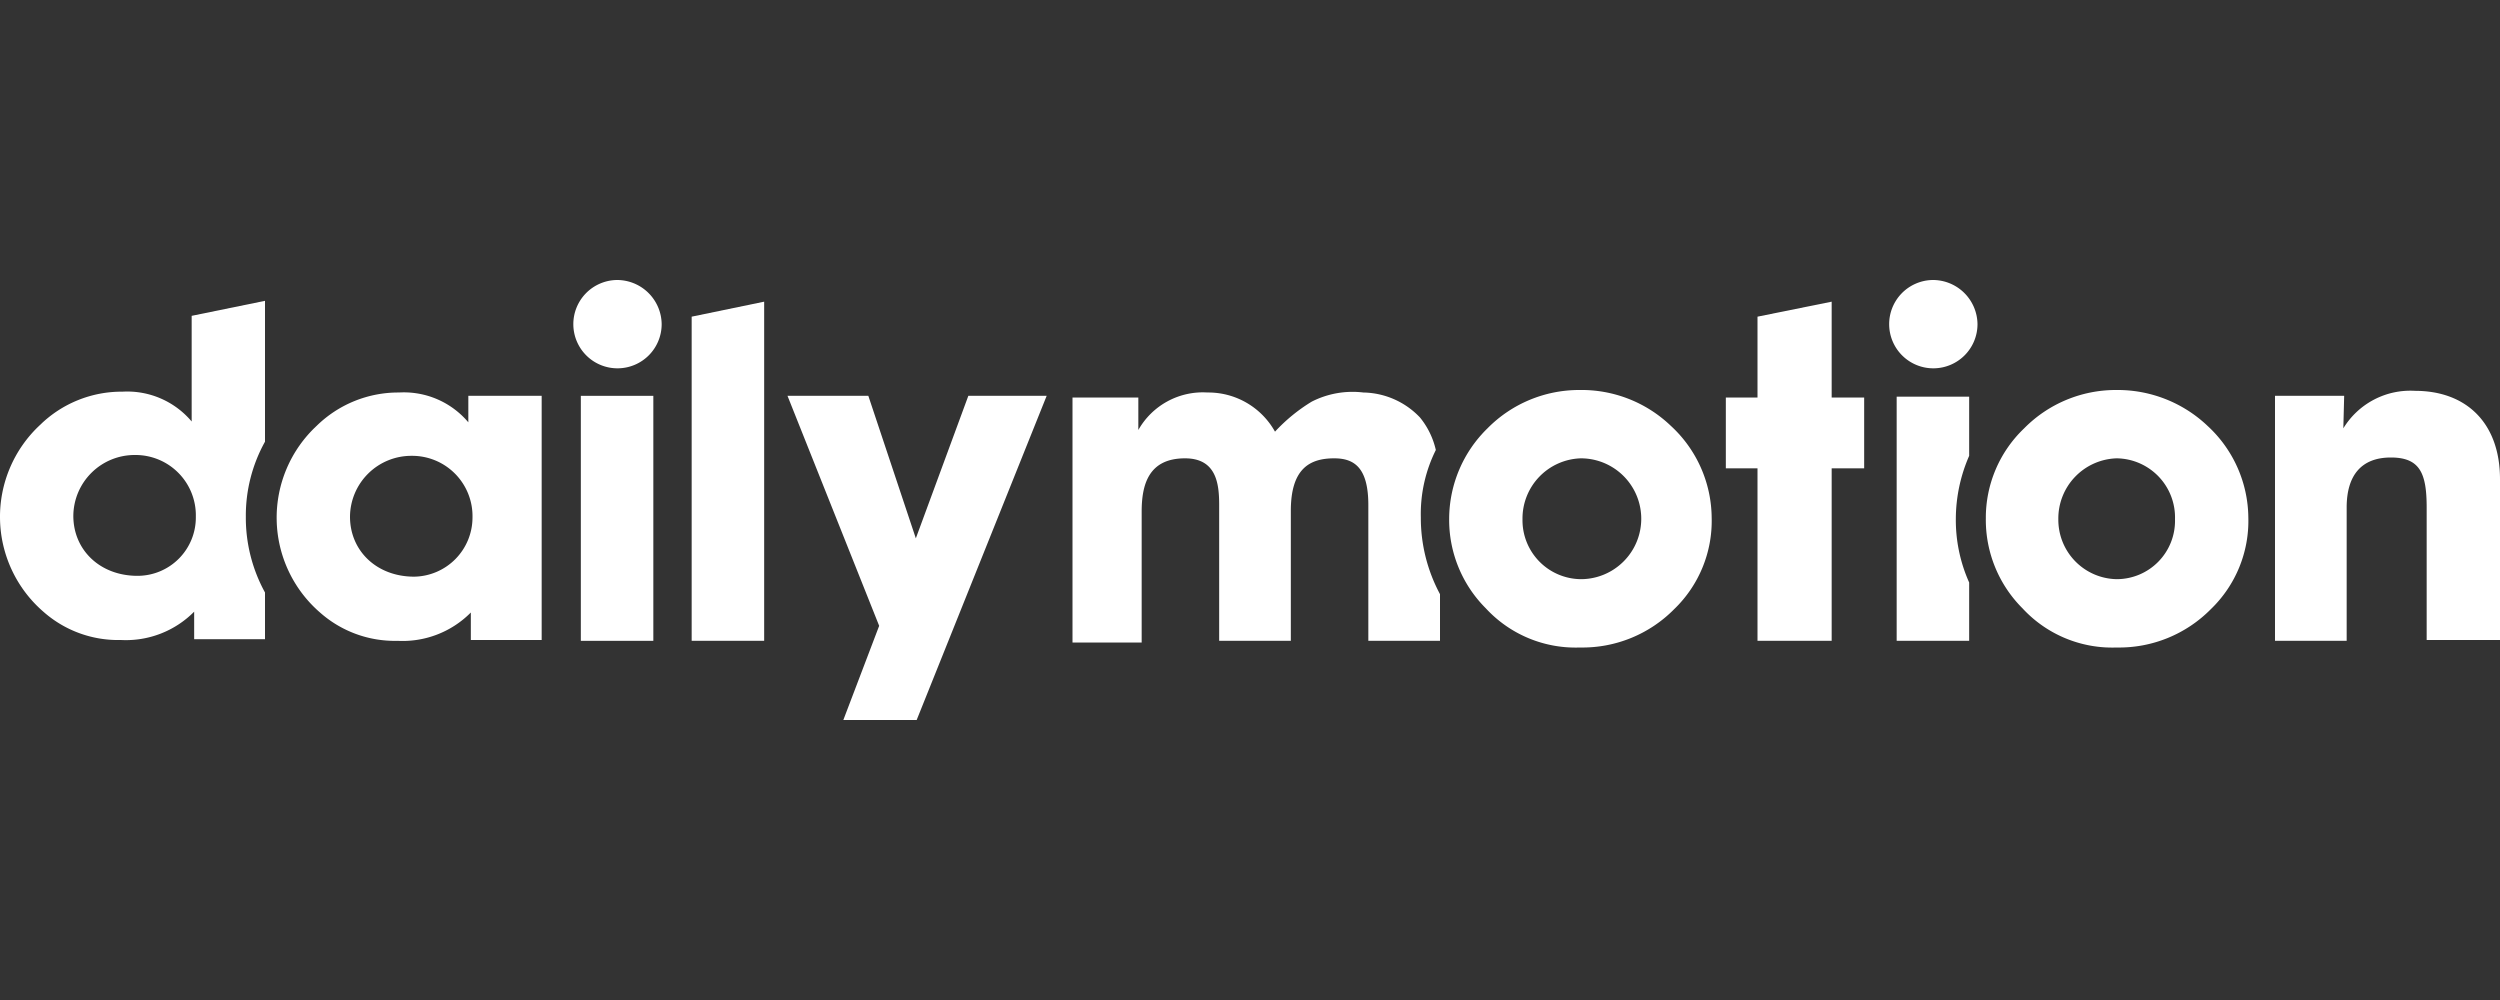 <svg xmlns="http://www.w3.org/2000/svg" viewBox="0 0 300 120"><rect x="0" y="0" width="300" height="120" fill="#333333" stroke="none"/><defs><style>.a{fill:#fff}</style></defs><title>dailymotion</title><path d="M74,33.6a5.3,5.3,0,1,0,5.4,5.3A5.36,5.36,0,0,0,74,33.6Z" class="a"/><rect width="8.7" height="29.4" x="69.7" y="47.5" class="a"/><polygon points="109.9 64.6 104.2 47.5 94.5 47.5 105.5 75.1 101.2 86.4 110 86.4 125.6 47.5 116.2 47.5 109.9 64.6" class="a"/><polygon points="83 76.9 91.7 76.9 91.7 36.2 83 38 83 76.9" class="a"/><path d="M56.3,50.8a10.11,10.11,0,0,0-8.4-3.7,14,14,0,0,0-9.9,4,15.05,15.05,0,0,0,.4,22.4,13.52,13.52,0,0,0,9.3,3.4,11.52,11.52,0,0,0,8.8-3.4v3.3H65V47.5H56.2v3.3ZM49.7,69.2c-4.5,0-7.7-3.1-7.7-7.2a7.36,7.36,0,0,1,7.4-7.3,7.24,7.24,0,0,1,7.3,7.4A7.11,7.11,0,0,1,49.7,69.2Z" class="a"/><path d="M23.1,50.7A10.11,10.11,0,0,0,14.7,47a14,14,0,0,0-9.9,4,15.05,15.05,0,0,0,.4,22.4,13.52,13.52,0,0,0,9.3,3.4,11.52,11.52,0,0,0,8.8-3.4v3.3h8.5V71.1A18.63,18.63,0,0,1,29.5,62a18.25,18.25,0,0,1,2.3-9h0V36.1L23,37.9V50.7ZM16.5,69.1c-4.5,0-7.7-3.1-7.7-7.2a7.36,7.36,0,0,1,7.4-7.3A7.24,7.24,0,0,1,23.5,62,7,7,0,0,1,16.5,69.1Z" class="a"/><path d="M253.9,46.8a15.44,15.44,0,0,0-11,4.6,14.82,14.82,0,0,0-4.6,10.8A15,15,0,0,0,242.7,73,14.65,14.65,0,0,0,254,77.7a15.46,15.46,0,0,0,11.3-4.6,14.7,14.7,0,0,0,4.5-11,15.13,15.13,0,0,0-4.9-11A15.67,15.67,0,0,0,253.9,46.8Zm.1,22.7a7.13,7.13,0,0,1-7-7.2,7.22,7.22,0,0,1,7-7.3,7.09,7.09,0,0,1,7,7.3A7,7,0,0,1,254,69.5Z" class="a"/><path d="M227.6,76.9h8.7v-7a18.33,18.33,0,0,1-1.6-7.7,19,19,0,0,1,1.6-7.5V47.6h-8.7Z" class="a"/><path d="M231.9,33.6a5.3,5.3,0,1,0,5.4,5.3A5.36,5.36,0,0,0,231.9,33.6Z" class="a"/><path d="M289.8,46.9a9.42,9.42,0,0,0-8.6,4.5l.1-3.9H273V76.9h8.6v-16c0-3.9,1.8-6,5.3-6s4.3,1.9,4.3,6V76.8H300V57.5C300,50.8,296,46.9,289.8,46.9Z" class="a"/><polygon points="219.8 36.2 210.9 38 210.9 47.7 207.1 47.7 207.1 56.2 210.9 56.2 210.9 76.9 219.8 76.9 219.8 56.2 223.7 56.2 223.7 47.7 219.8 47.7 219.8 36.2" class="a"/><path d="M189.5,46.8a15.44,15.44,0,0,0-11,4.6,15.22,15.22,0,0,0-4.6,10.8A15,15,0,0,0,178.3,73a14.65,14.65,0,0,0,11.3,4.7,15.46,15.46,0,0,0,11.3-4.6,14.7,14.7,0,0,0,4.5-11,15.13,15.13,0,0,0-4.9-11A15.49,15.49,0,0,0,189.5,46.8Zm.2,22.7a7.07,7.07,0,0,1-7-7.2,7.22,7.22,0,0,1,7-7.3,7.25,7.25,0,0,1,0,14.5Z" class="a"/><path d="M172.3,54a9.5,9.5,0,0,0-1.9-3.9,9.58,9.58,0,0,0-6.8-3,10.79,10.79,0,0,0-6.2,1.1,20.51,20.51,0,0,0-4.4,3.6,9.16,9.16,0,0,0-8.1-4.7,8.89,8.89,0,0,0-8.3,4.5V47.7h-7.9V77.1H137V61.4c0-3.2.8-6.4,5.2-6.4,3.8,0,4.1,3.1,4.1,5.6V76.9h8.6V61.3c0-5,2.2-6.3,5.2-6.3,2.4,0,4.1,1.1,4.1,5.6V76.9h8.6V71.3a19.31,19.31,0,0,1-2.3-9.2A17.18,17.18,0,0,1,172.3,54Z" class="a"/></svg>